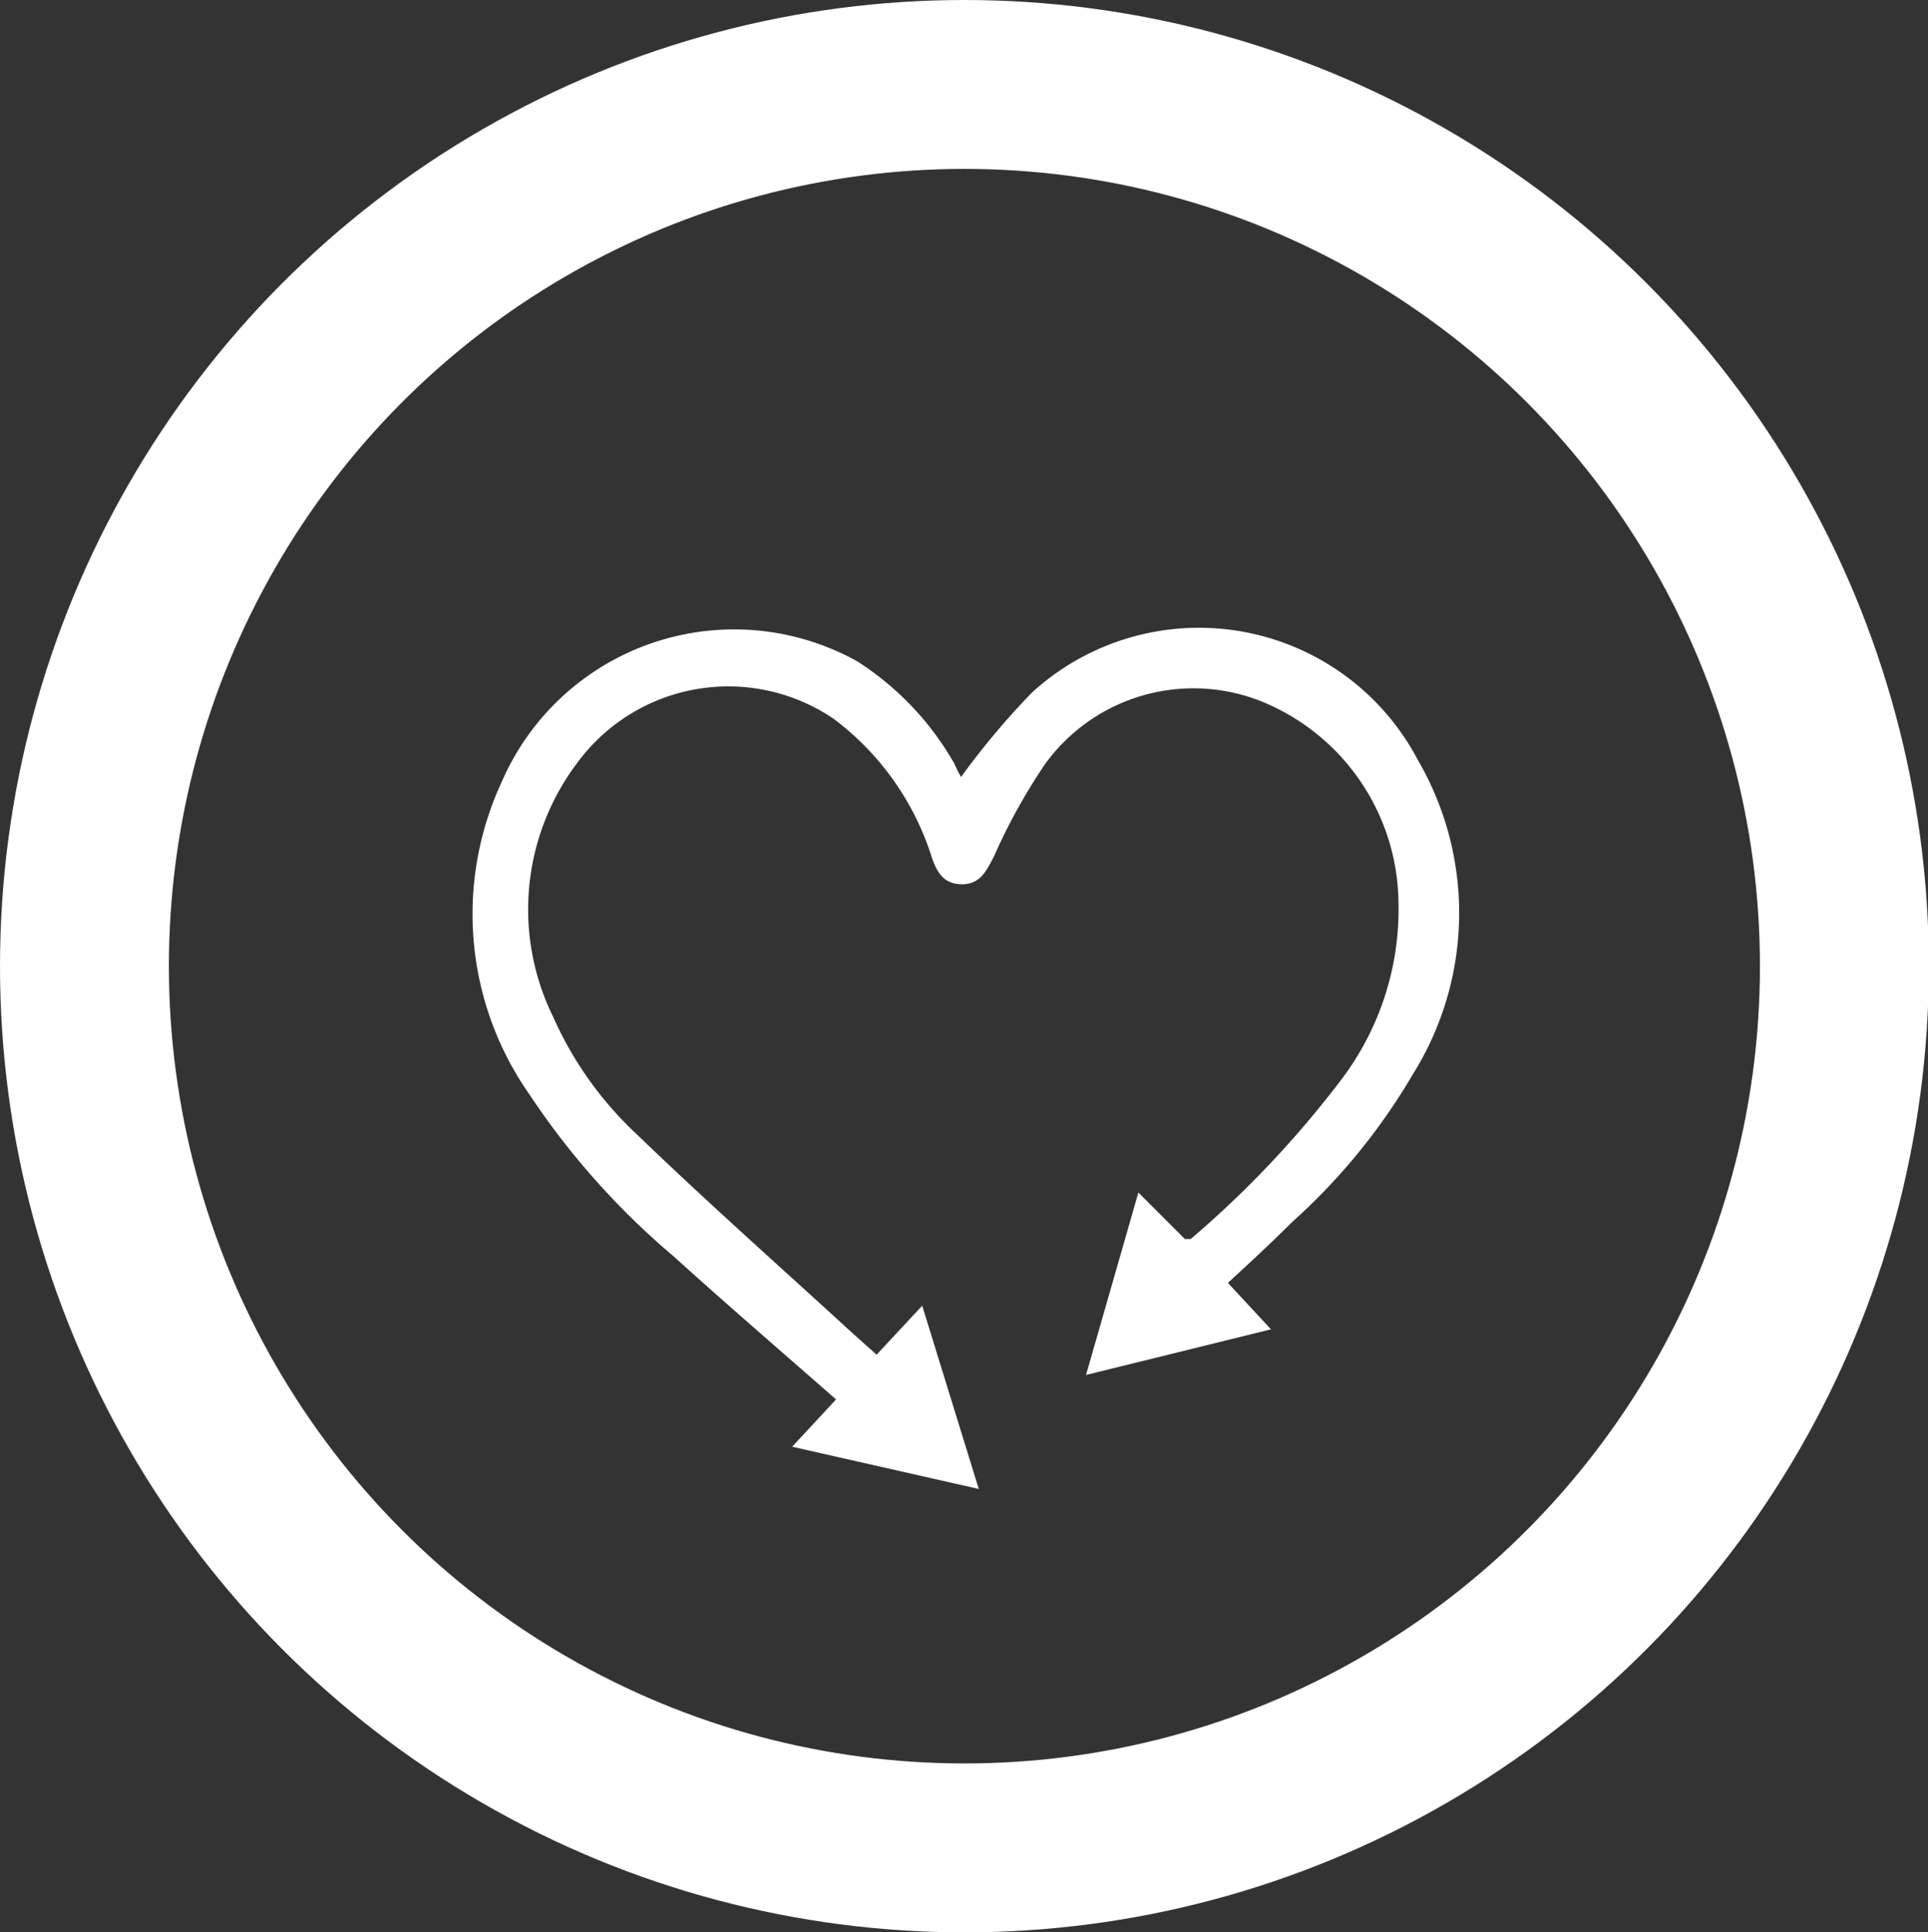 <svg id="Layer_1" data-name="Layer 1" xmlns="http://www.w3.org/2000/svg" viewBox="0 0 22.83 22.88"><rect x="0" y="0" width="22.83" height="22.88" fill="#333333" stroke="none"/><defs><style>.cls-1{fill:none;stroke:#fff;stroke-width:2px;}.cls-2{fill:#fff;}</style></defs><title>icon-like-w</title><ellipse class="cls-1" cx="11.42" cy="11.44" rx="10.42" ry="10.44"/><path class="cls-2" d="M12,10.16a9.12,9.12,0,0,1,.84-1,2.93,2.93,0,0,1,4.57.8,3.6,3.6,0,0,1-.06,3.72,7.31,7.31,0,0,1-1.43,1.75c-.24.24-.5.48-.76.72l.51.55-2.19.54.62-2.16.55.55.07,0a12,12,0,0,0,1.77-1.87,3.34,3.34,0,0,0,.69-2.11,2.6,2.6,0,0,0-1.61-2.38A2.17,2.17,0,0,0,13,10a6.89,6.89,0,0,0-.61,1.1c-.09.17-.16.33-.38.33s-.3-.15-.36-.33a3.28,3.28,0,0,0-1.16-1.63A2.22,2.22,0,0,0,7.45,10a2.88,2.88,0,0,0-.28,3,4.27,4.27,0,0,0,1,1.4c.83.8,1.7,1.57,2.55,2.35L11,17l.54-.58.67,2.17L10,18.09l.52-.56c-.65-.57-1.3-1.13-1.93-1.7a9.09,9.09,0,0,1-1.7-1.91,3.72,3.72,0,0,1-.33-3.7,3,3,0,0,1,4.21-1.43A3.48,3.48,0,0,1,11.92,10,1.46,1.46,0,0,0,12,10.16Z" transform="translate(-0.62 -0.96)"/></svg>